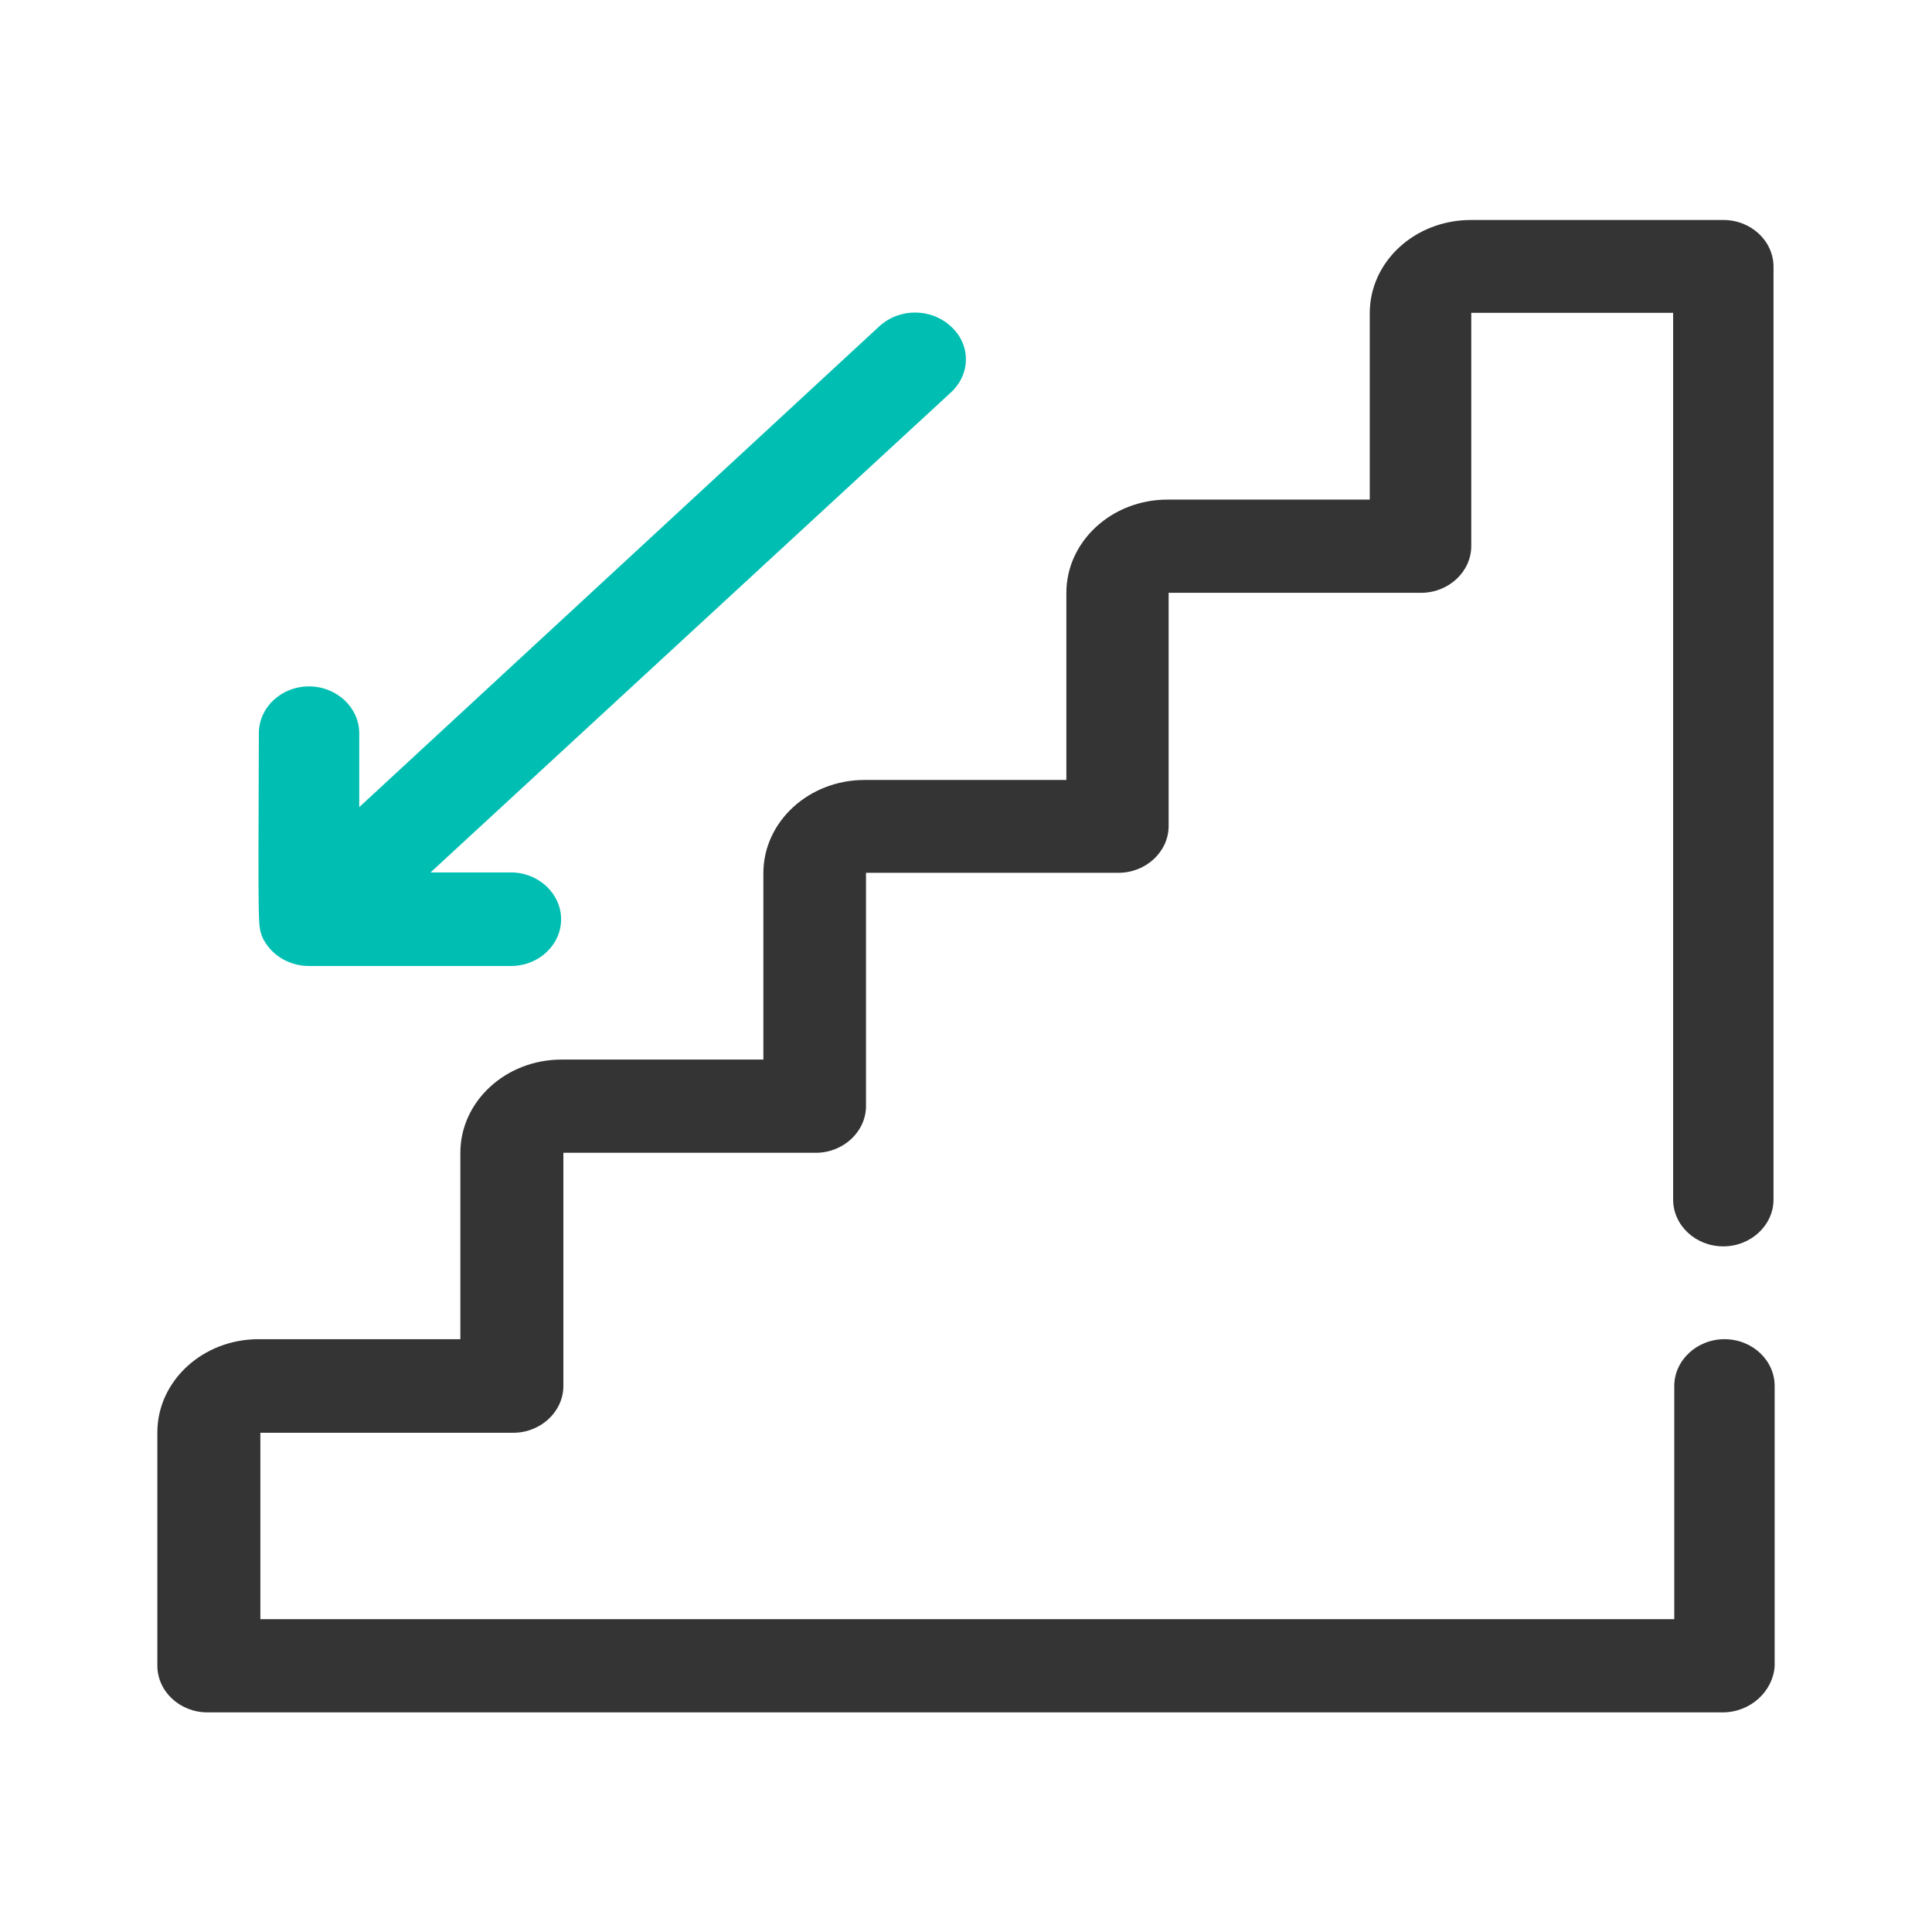 <?xml version="1.0" encoding="utf-8"?>
<!-- Generator: Adobe Illustrator 27.5.0, SVG Export Plug-In . SVG Version: 6.00 Build 0)  -->
<svg version="1.1" id="Capa_1" xmlns="http://www.w3.org/2000/svg" xmlns:xlink="http://www.w3.org/1999/xlink" x="0px" y="0px"
	 viewBox="0 0 512 512" style="enable-background:new 0 0 512 512;" xml:space="preserve">
<style type="text/css">
	.svg_base{fill:#343434;}
	.svg_accent{fill:#00BFB2;}
</style>
<g>
	<path class="svg_accent" d="M69.5,248.3c2.1,4.6,6.9,7.7,12.4,7.7h53.5c7.4,0,13.3-5.6,13.3-12.4c0-6.8-6-12.4-13.3-12.4h-21.3L252,104
		c5.3-4.9,5.3-12.7,0-17.5c-5.3-4.9-13.7-4.9-19,0L95.2,213.9v-19.6c0-6.8-6-12.4-13.3-12.4c-7.4,0-13.3,5.6-13.3,12.4
		C68.4,247.6,68.4,245.2,69.5,248.3"/>
	<path  class="svg_base" d="M456.5,453.8H55c-7.4,0-13.3-5.6-13.3-12.4v-61.8c0-13.6,12-24.7,26.8-24.7H122v-49.4c0-13.6,12-24.7,26.8-24.7h53.5
		v-49.4c0-13.6,12-24.7,26.8-24.7h53.5v-49.6c0-13.6,12-24.7,26.8-24.7H363V83c0-13.7,12-24.7,26.8-24.7h66.9
		c7.4,0,13.3,5.6,13.3,12.4v247.2c0,6.8-6,12.4-13.3,12.4c-7.4,0-13.3-5.6-13.3-12.4v-235h-53.5v61.8c0,6.8-6,12.4-13.3,12.4h-66.9
		v61.8c0,6.8-6,12.4-13.3,12.4h-66.9v61.8c0,6.8-6,12.4-13.3,12.4h-66.9v61.8c0,6.8-6,12.4-13.3,12.4H69v49.4h374.7v-61.8
		c0-6.8,6-12.4,13.3-12.4c7.4,0,13.3,5.6,13.3,12.4v74.2C469.9,448.2,463.9,453.8,456.5,453.8z"/>
</g>
</svg>
